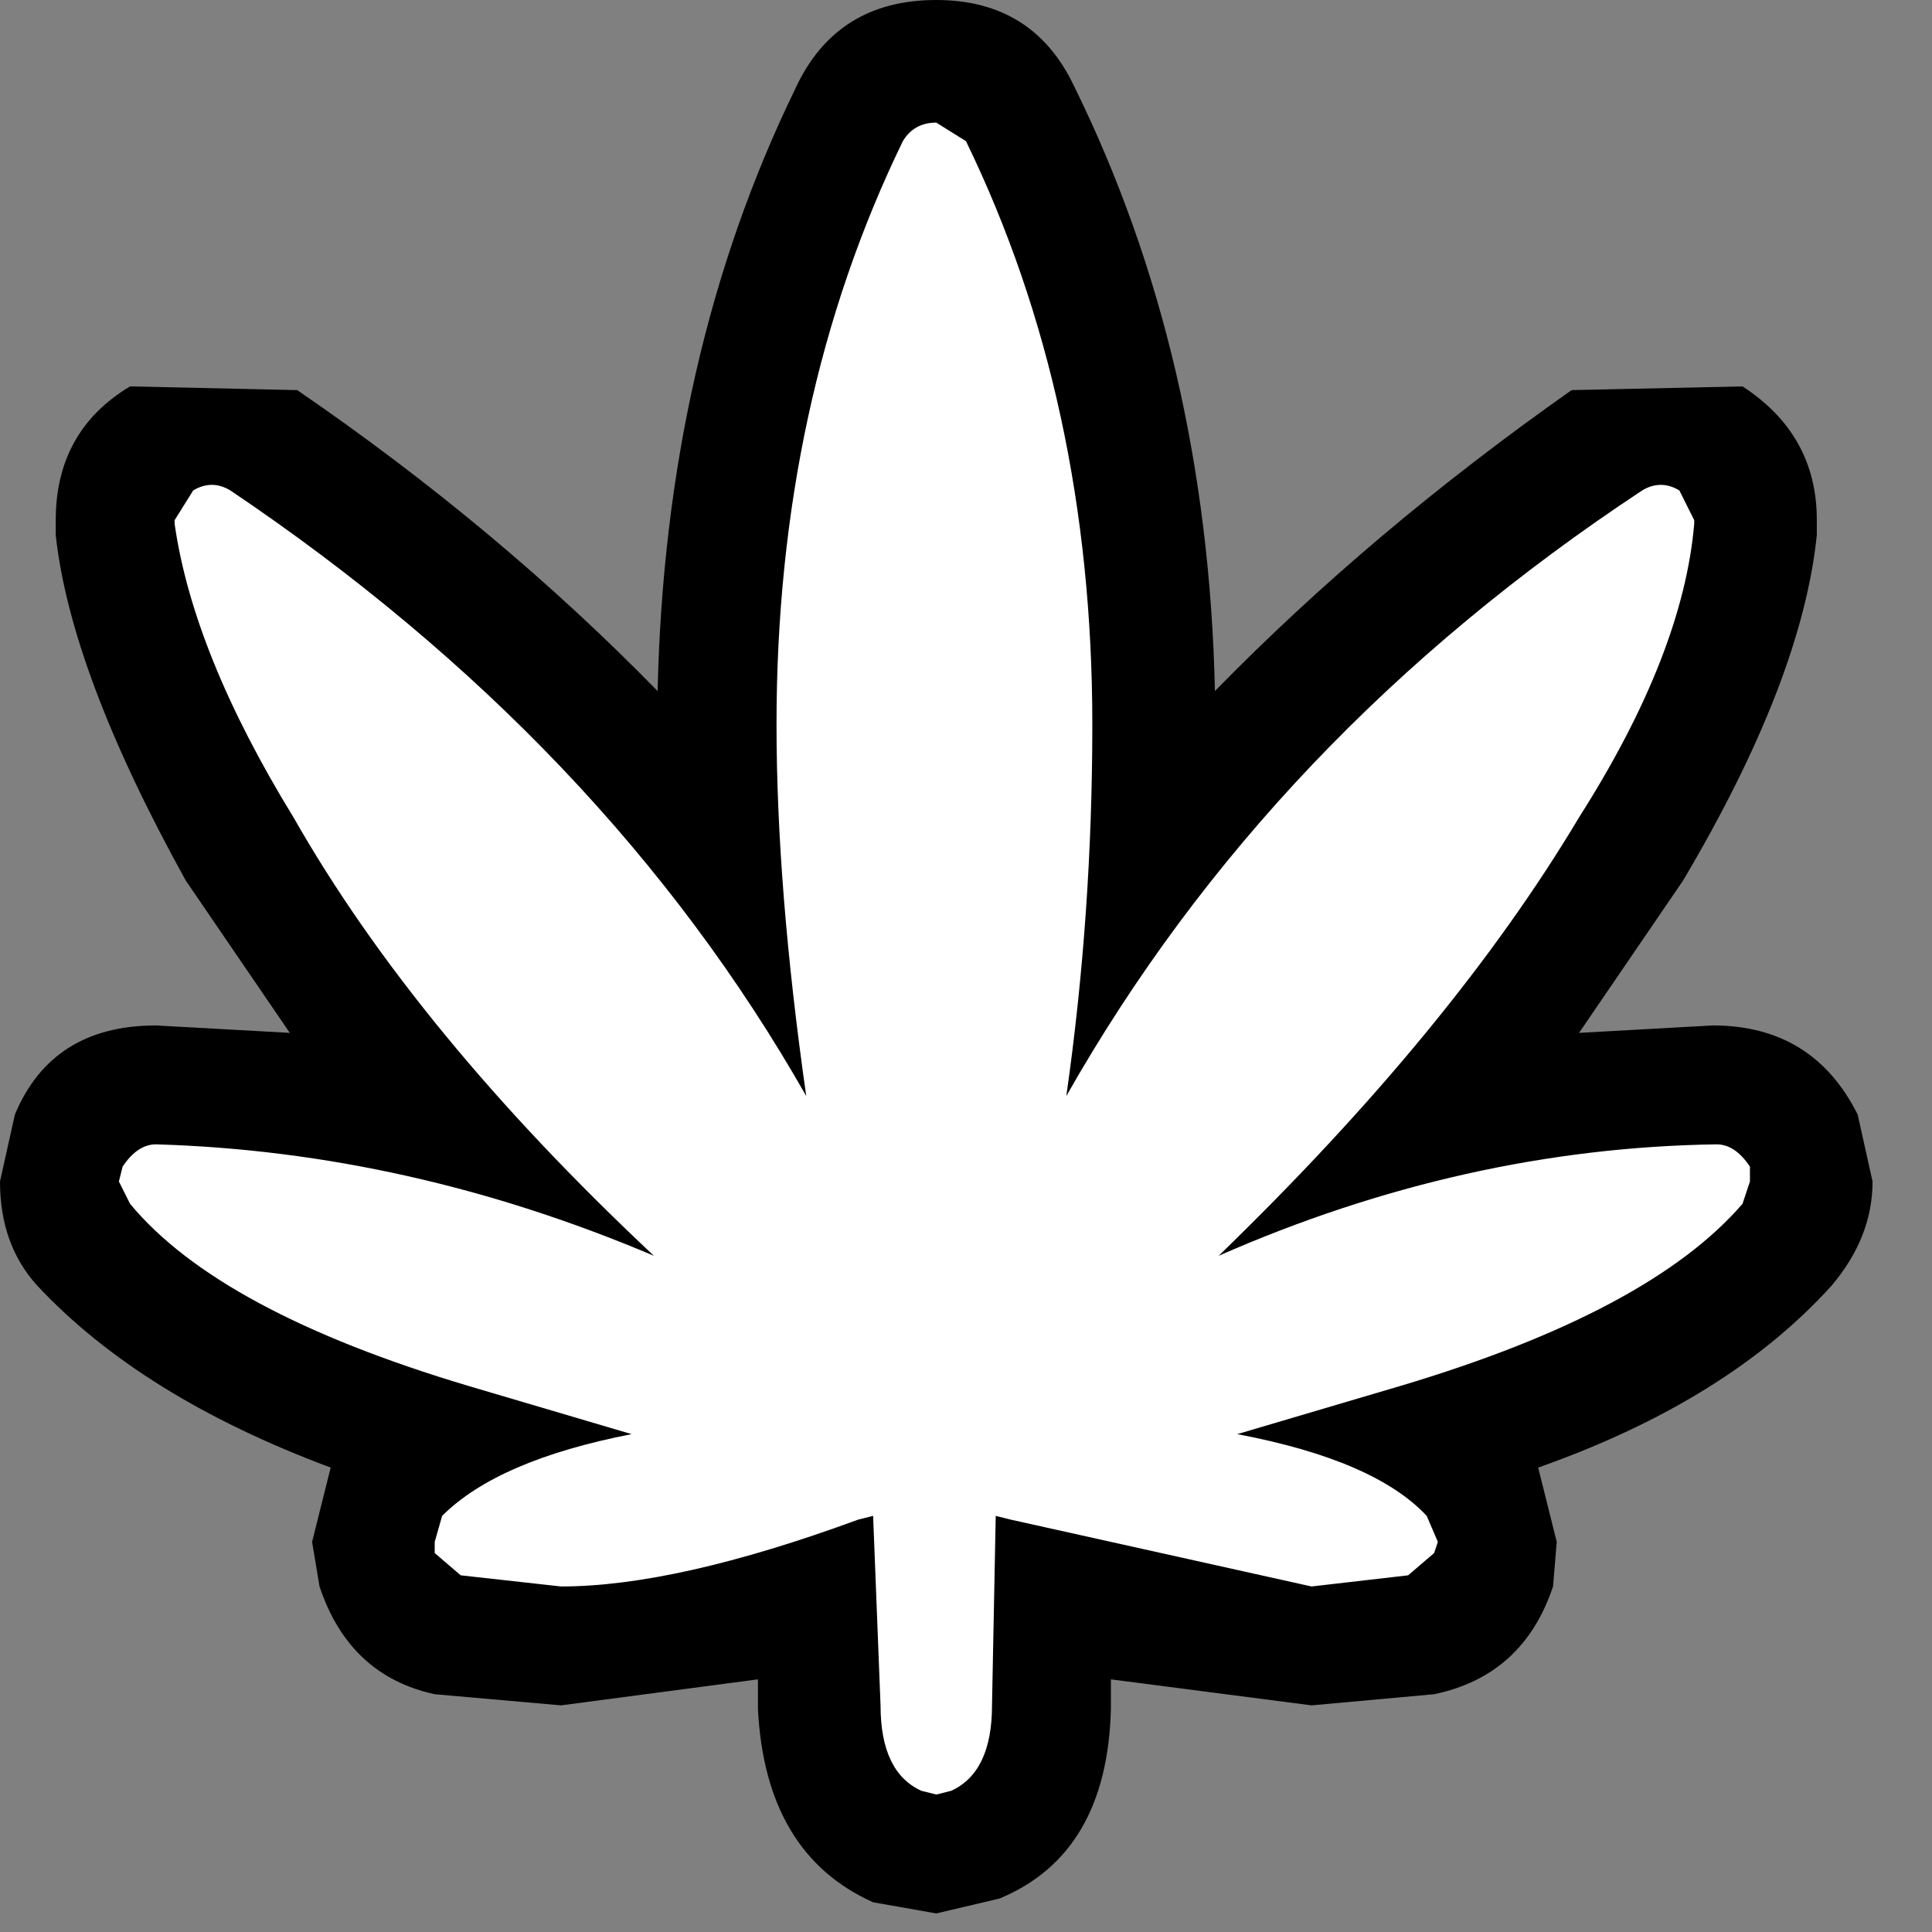 <?xml version="1.0" encoding="utf-8"?>
<svg version="1.1" id="Layer_1"
xmlns="http://www.w3.org/2000/svg"
xmlns:xlink="http://www.w3.org/1999/xlink"
xmlns:author="http://www.sothink.com"
width="26px" height="26px"
xml:space="preserve">
<rect width="100%" height="100%" fill="#808080" stroke="none"/>
<g id="539" transform="matrix(1, 0, 0, 1, 0, 0)">
<path style="fill:#000000;fill-opacity:1" d="M23.45,16.2Q22.2 17.65 18.85 18.65L16.65 19.3Q18.5 19.65 19.2 20.4L19.35 20.75L19.3 20.9L18.95 21.2L17.65 21.35L13.6 20.45L13.4 20.4L13.35 22.95Q13.35 23.85 12.8 24.1L12.6 24.15L12.4 24.1Q11.85 23.85 11.85 22.95L11.75 20.4L11.55 20.45Q9.1 21.35 7.55 21.35L6.2 21.2L5.85 20.9L5.85 20.75L5.95 20.4Q6.7 19.65 8.5 19.3L6.3 18.65Q2.95 17.65 1.75 16.2L1.6 15.9L1.65 15.7Q1.85 15.4 2.1 15.4Q5.5 15.5 8.8 16.9Q5.6 13.9 3.95 11Q2.6 8.8 2.35 7.05L2.35 7L2.6 6.6Q2.85 6.45 3.1 6.6Q8.15 10 10.85 14.75Q10.45 11.95 10.45 9.75Q10.45 5.4 12.15 1.9Q12.3 1.65 12.6 1.65L13 1.9Q14.7 5.4 14.7 9.75Q14.7 12.3 14.35 14.75Q17.1 9.9 22.1 6.6Q22.35 6.45 22.6 6.6L22.8 7L22.8 7.05Q22.65 8.8 21.25 11Q19.55 13.85 16.4 16.9Q19.7 15.45 23.1 15.4Q23.35 15.4 23.55 15.7L23.55 15.9L23.45 16.2" />
<path style="fill:#000000;fill-opacity:1" d="M24.45,7.2Q24.25 9.15 22.65 11.85L21.25 13.9L23.05 13.8Q24.4 13.8 25 15L25.2 15.9Q25.2 16.65 24.65 17.3Q23.25 18.85 20.7 19.75L20.95 20.75L20.9 21.35Q20.5 22.55 19.3 22.8L17.65 22.95L14.95 22.6L14.95 23Q14.9 24.95 13.45 25.55L12.6 25.75L11.75 25.6Q10.3 24.95 10.2 23L10.2 22.6L7.55 22.95L5.85 22.8Q4.7 22.55 4.3 21.35L4.2 20.75L4.45 19.75Q1.9 18.8 0.5 17.3Q0 16.75 0 15.9L0.2 15Q0.7 13.8 2.1 13.8L3.9 13.9L2.5 11.85Q0.95 9.05 0.75 7.2L0.75 7Q0.75 5.8 1.75 5.2L4 5.25Q6.7 7.1 8.85 9.3Q8.95 4.8 10.7 1.2Q11.25 0 12.6 0Q13.9 0 14.45 1.15Q16.25 4.8 16.35 9.3Q18.45 7.15 21.15 5.25L23.45 5.2Q24.45 5.85 24.45 7L24.45 7.2M12.6,5.5Q12.1 7.45 12.1 9.75Q12.1 12.2 12.45 14.5L12.6 15.35L12.7 14.5Q13.1 11.85 13.1 9.75Q13.1 7.75 12.6 5.5" />
<path style="fill:#FFFFFF;fill-opacity:1" d="M23.45,16.2Q22.2 17.65 18.85 18.65L16.65 19.3Q18.5 19.65 19.2 20.4L19.35 20.75L19.3 20.9L18.95 21.2L17.65 21.35L13.6 20.45L13.4 20.4L13.35 22.95Q13.35 23.85 12.8 24.1L12.6 24.15L12.4 24.1Q11.85 23.85 11.85 22.95L11.75 20.4L11.55 20.45Q9.1 21.35 7.55 21.35L6.2 21.2L5.85 20.9L5.85 20.75L5.95 20.4Q6.7 19.65 8.5 19.3L6.3 18.65Q2.95 17.65 1.75 16.2L1.6 15.9L1.65 15.7Q1.85 15.4 2.1 15.4Q5.5 15.5 8.8 16.9Q5.6 13.9 3.95 11Q2.6 8.8 2.35 7.05L2.35 7L2.6 6.6Q2.85 6.45 3.1 6.6Q8.15 10 10.85 14.75Q10.45 11.95 10.45 9.75Q10.45 5.4 12.15 1.9Q12.3 1.65 12.6 1.65L13 1.9Q14.7 5.4 14.7 9.75Q14.7 12.3 14.35 14.75Q17.1 9.9 22.1 6.6Q22.35 6.45 22.6 6.6L22.8 7L22.8 7.05Q22.65 8.8 21.25 11Q19.55 13.85 16.4 16.9Q19.7 15.45 23.1 15.4Q23.35 15.4 23.55 15.7L23.55 15.9L23.45 16.2" />
</g>
</svg>
